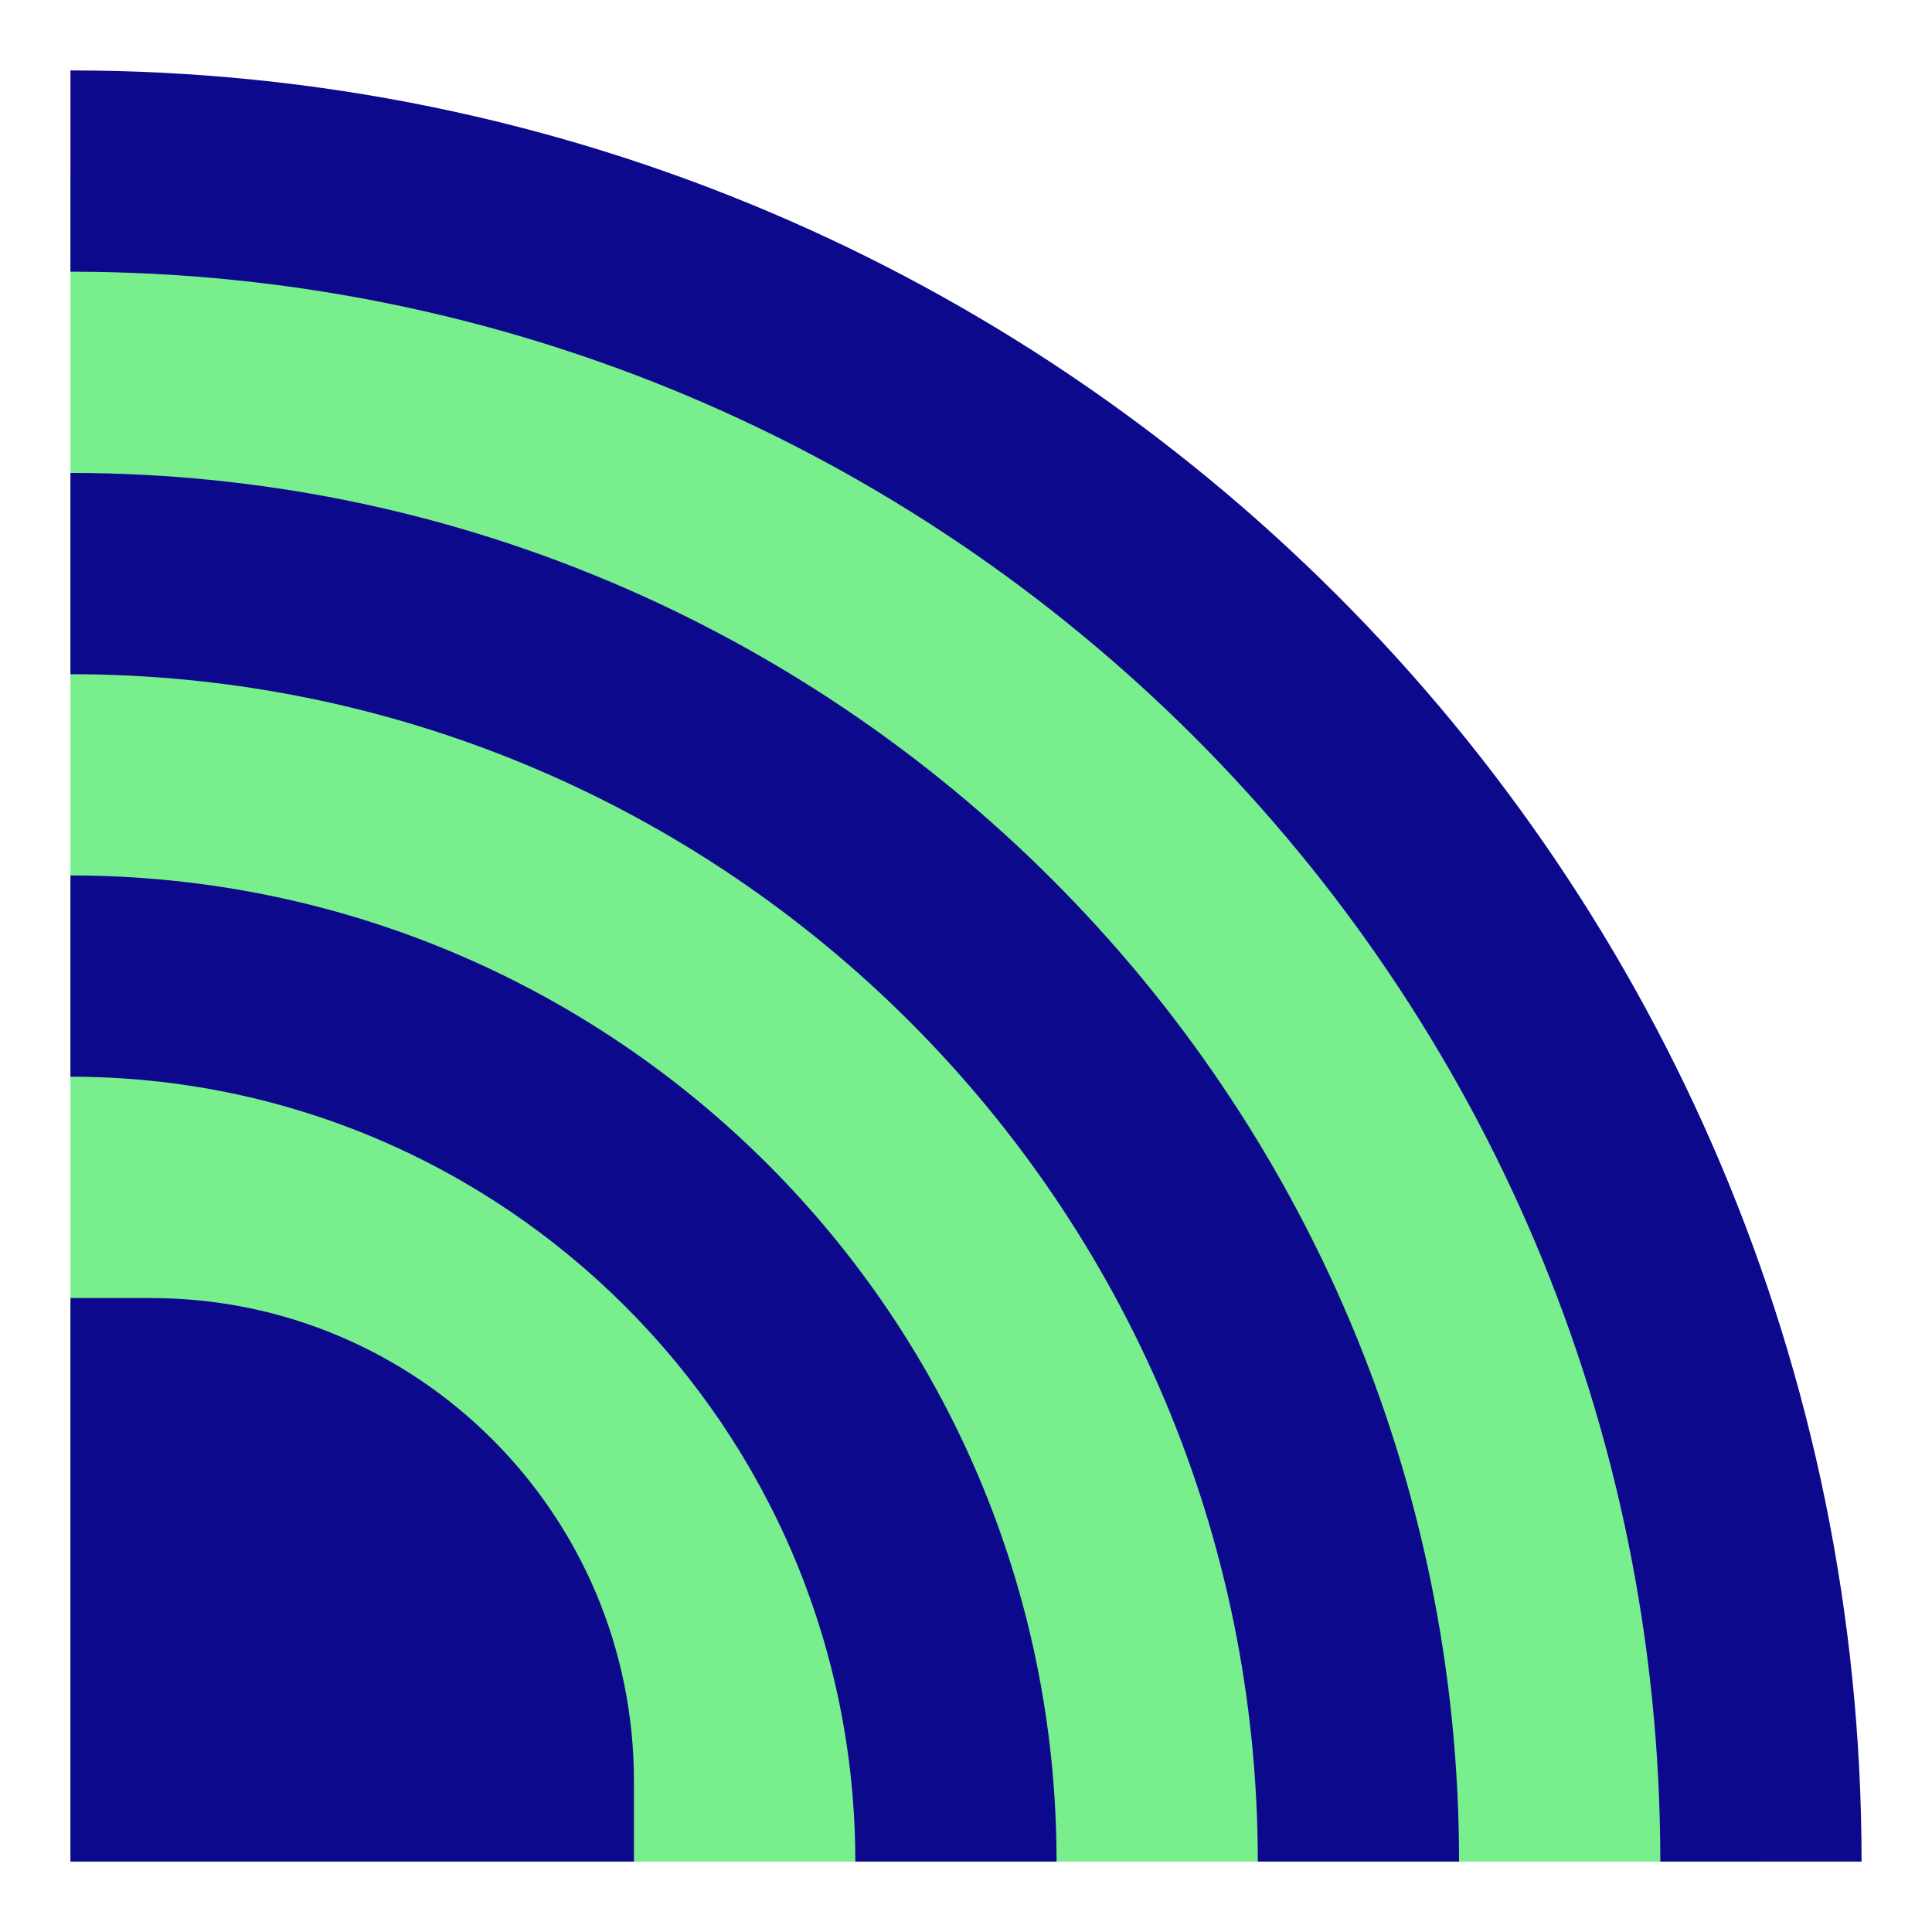 <svg xmlns="http://www.w3.org/2000/svg" fill="none" viewBox="0 0 24 24" id="Rss-Symbol--Streamline-Sharp">
  <desc>
    Rss Symbol Streamline Icon: https://streamlinehq.com
  </desc>
  <g id="rss-symbol--wireless-feed-rss-transmit-broadcast">
    <path id="Ellipse 689" fill="#79ee8d" d="M21.875 23.125c0 -11.598 -9.402 -21 -21 -21v21h21Z" stroke-width="1"></path>
    <path id="Union" fill="#0c098c" fill-rule="evenodd" d="M0.875 3.375c10.908 0 19.75 8.842 19.75 19.75h2.5c0 -12.288 -9.962 -22.25 -22.25 -22.25v2.5Zm14.75 19.75c0 -8.146 -6.604 -14.75 -14.75 -14.75v-2.5c9.527 0 17.25 7.723 17.25 17.25h-2.5Zm-14.75 -9.75c5.385 0 9.75 4.365 9.75 9.75h2.5c0 -6.766 -5.485 -12.25 -12.25 -12.25v2.5Zm0 2.75h1c3.314 0 6 2.686 6 6v1h-7v-7Z" clip-rule="evenodd" stroke-width="1"></path>
  </g>
</svg>